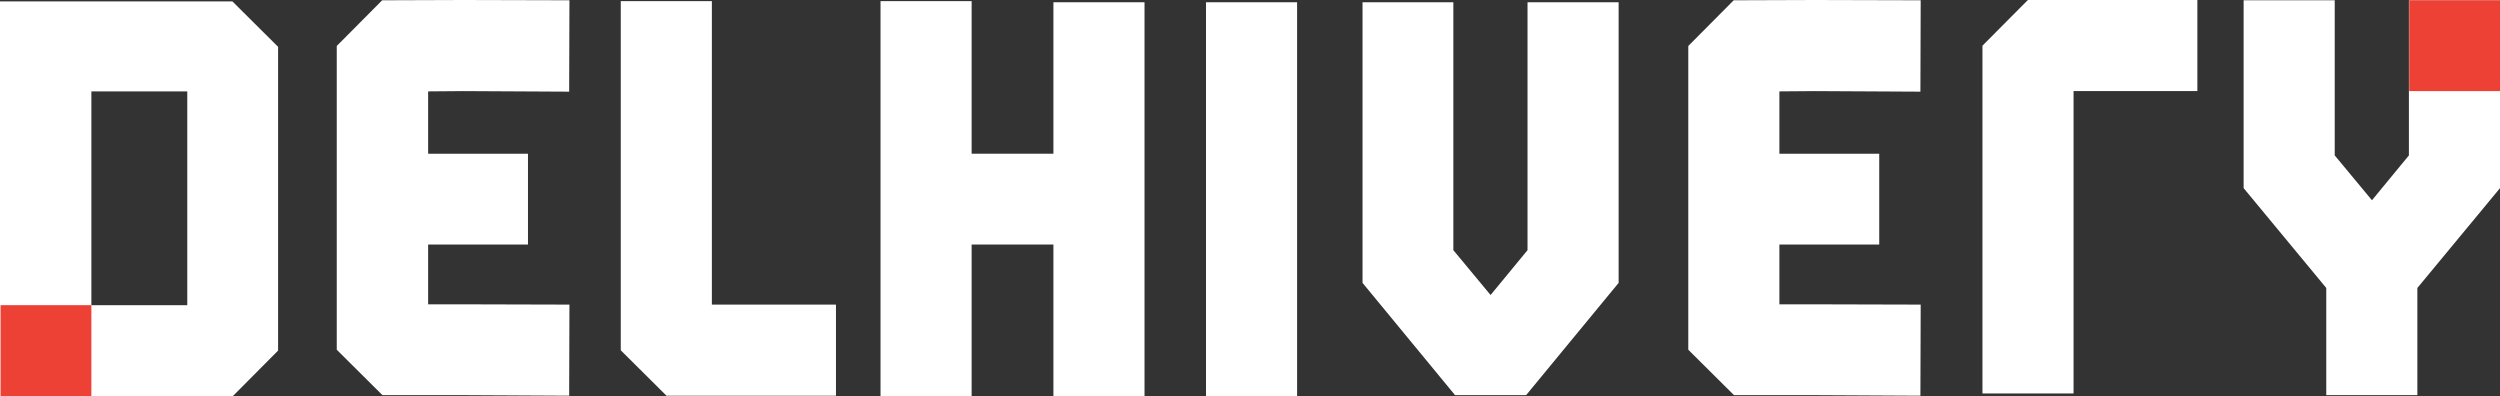 <svg xmlns="http://www.w3.org/2000/svg" viewBox="0 0 88.64 14.05"><rect x="0" y="0" width="88.64" height="14.05" fill="#333333" stroke="none"/><defs><style>.cls-1{fill:#fff;}.cls-2{fill:#ed4135;}</style></defs><g id="Layer_2" data-name="Layer 2"><g id="Layer_1-2" data-name="Layer 1"><polygon class="cls-1" points="88.64 0.01 85.41 0.01 85.41 5.51 84.1 7.1 82.78 5.51 82.78 0.01 79.55 0.01 79.55 6.67 82.48 10.21 82.48 14.01 85.71 14.01 85.71 10.21 88.64 6.67 88.64 0.01"/><rect class="cls-1" x="42.76" y="0.08" width="3.23" height="13.96"/><polygon class="cls-1" points="73.52 13.95 70.29 13.95 70.29 1.62 71.9 0 77.91 0 77.91 3.23 73.52 3.23 73.52 13.95"/><polygon class="cls-1" points="63.09 10.79 63.09 8.67 66.63 8.67 66.63 5.45 63.09 5.45 63.09 3.24 64.35 3.23 68.09 3.25 68.1 0.01 64.35 0 61.47 0.01 59.86 1.63 59.86 12.4 61.48 14.01 64.34 14.01 68.09 14.03 68.1 10.8 64.34 10.79 63.09 10.79"/><polygon class="cls-1" points="54.16 8.87 52.85 10.46 51.53 8.87 51.53 0.08 48.31 0.08 48.31 10.03 51.59 14.01 54.11 14.01 57.39 10.03 57.39 0.08 54.16 0.08 54.16 8.87"/><path class="cls-1" d="M5.39.05H0v14H8.25l1.61-1.62V1.66L8.24.05ZM6.64,10.82H3.24V3.24h3.4Z"/><polygon class="cls-1" points="16.43 3.23 20.18 3.25 20.19 0.01 16.43 0 13.55 0.01 11.94 1.63 11.94 12.4 13.56 14.01 16.42 14.01 20.18 14.03 20.19 10.8 16.43 10.79 15.18 10.79 15.18 8.67 18.72 8.67 18.72 5.45 15.18 5.45 15.18 3.24 16.43 3.23"/><polygon class="cls-1" points="25.24 0.04 22.01 0.04 22.01 12.42 23.63 14.03 29.64 14.03 29.64 10.8 25.24 10.8 25.24 0.04"/><polygon class="cls-1" points="37.35 0.08 37.35 5.45 34.45 5.45 34.45 0.04 31.22 0.04 31.22 14.04 34.45 14.04 34.45 8.67 37.35 8.67 37.35 14.04 40.58 14.04 40.58 0.08 37.35 0.08"/><rect class="cls-2" x="0.02" y="10.82" width="3.22" height="3.22"/><rect class="cls-2" x="85.42" y="0.01" width="3.22" height="3.22"/></g></g></svg>
